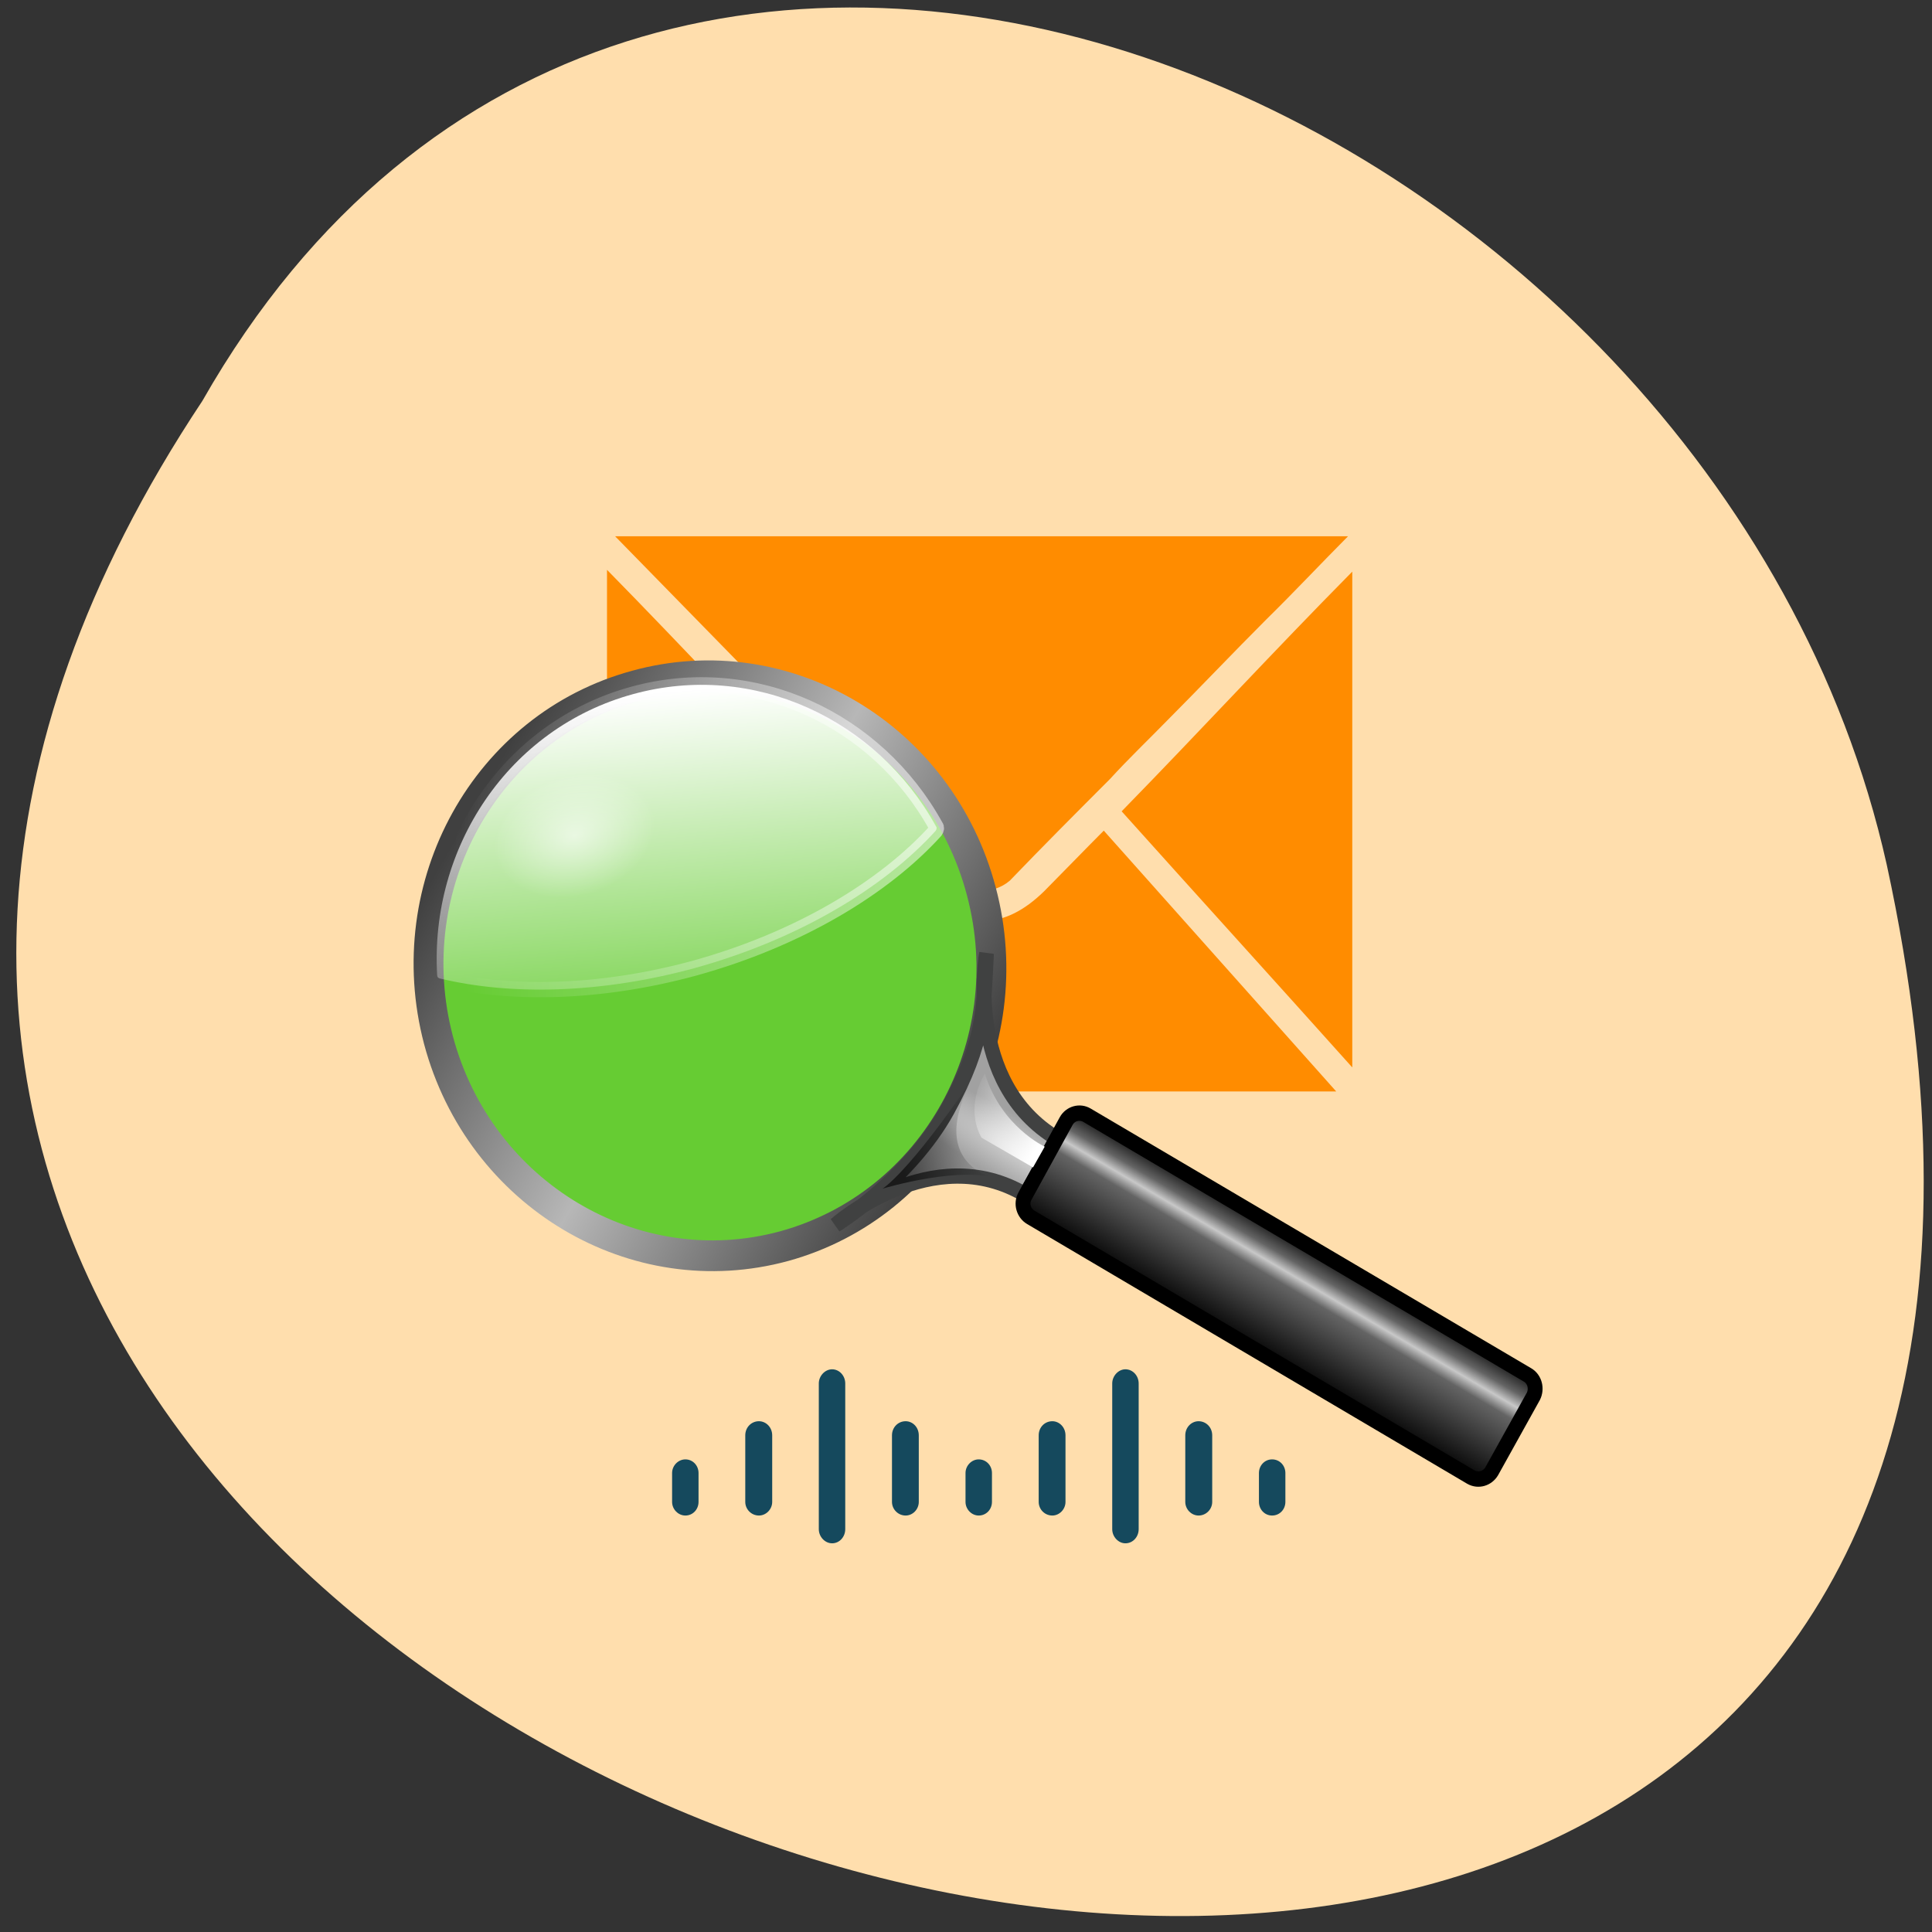 
<svg xmlns="http://www.w3.org/2000/svg" xmlns:xlink="http://www.w3.org/1999/xlink" width="16px" height="16px" viewBox="0 0 16 16" version="1.1">
<rect x="0" y="0" width="16" height="16" fill="#333333" stroke="none"/>
<defs>
<linearGradient id="linear0" gradientUnits="userSpaceOnUse" x1="12.75" y1="11.75" x2="63.25" y2="64" gradientTransform="matrix(1,0,0,1,0,0)">
<stop offset="0" style="stop-color:rgb(25.098%,25.098%,25.098%);stop-opacity:1;"/>
<stop offset="0.5" style="stop-color:rgb(71.765%,71.765%,71.765%);stop-opacity:1;"/>
<stop offset="1" style="stop-color:rgb(25.098%,25.098%,25.098%);stop-opacity:1;"/>
</linearGradient>
<radialGradient id="radial0" gradientUnits="userSpaceOnUse" cx="63.938" cy="95.866" fx="63.938" fy="95.866" r="20.688" gradientTransform="matrix(0.143,-0.143,0.837,0.837,38.232,-15.648)">
<stop offset="0" style="stop-color:rgb(81.569%,81.569%,81.569%);stop-opacity:1;"/>
<stop offset="1" style="stop-color:rgb(63.137%,63.137%,63.137%);stop-opacity:1;"/>
</radialGradient>
<linearGradient id="linear1" gradientUnits="userSpaceOnUse" x1="35.068" y1="2.906" x2="26.366" y2="49.801" gradientTransform="matrix(1,0,0,1,0,-0)">
<stop offset="0" style="stop-color:rgb(100%,100%,100%);stop-opacity:1;"/>
<stop offset="1" style="stop-color:rgb(100%,100%,100%);stop-opacity:0;"/>
</linearGradient>
<linearGradient id="linear2" gradientUnits="userSpaceOnUse" x1="124.344" y1="42.894" x2="10.007" y2="21.098" gradientTransform="matrix(1,0,0,1,0,-0)">
<stop offset="0" style="stop-color:rgb(100%,100%,100%);stop-opacity:1;"/>
<stop offset="1" style="stop-color:rgb(100%,100%,100%);stop-opacity:0;"/>
</linearGradient>
<radialGradient id="radial1" gradientUnits="userSpaceOnUse" cx="31.357" cy="22.818" fx="31.357" fy="22.818" r="7.357" gradientTransform="matrix(0.089,-0.025,0.017,0.066,1.579,6.196)">
<stop offset="0" style="stop-color:rgb(100%,100%,100%);stop-opacity:0.6;"/>
<stop offset="1" style="stop-color:rgb(100%,100%,100%);stop-opacity:0;"/>
</radialGradient>
<linearGradient id="linear3" gradientUnits="userSpaceOnUse" x1="53.797" y1="73.685" x2="61.487" y2="81.817" gradientTransform="matrix(0.031,-0.056,0.054,0.032,1.839,10.372)">
<stop offset="0" style="stop-color:rgb(0%,0%,0%);stop-opacity:0.6;"/>
<stop offset="1" style="stop-color:rgb(0%,0%,0%);stop-opacity:0;"/>
</linearGradient>
<linearGradient id="linear4" gradientUnits="userSpaceOnUse" x1="58.896" y1="0" x2="43.282" y2="0" gradientTransform="matrix(1,0,0,1,-0,0)">
<stop offset="0" style="stop-color:rgb(0%,0%,0%);stop-opacity:1;"/>
<stop offset="0.2" style="stop-color:rgb(39.216%,39.216%,39.216%);stop-opacity:1;"/>
<stop offset="0.3" style="stop-color:rgb(78.431%,78.431%,78.431%);stop-opacity:1;"/>
<stop offset="0.4" style="stop-color:rgb(39.216%,39.216%,39.216%);stop-opacity:1;"/>
<stop offset="1" style="stop-color:rgb(0%,0%,0%);stop-opacity:1;"/>
</linearGradient>
<linearGradient id="linear5" gradientUnits="userSpaceOnUse" x1="0" y1="87.406" x2="0" y2="75.818" gradientTransform="matrix(0.031,-0.056,0.054,0.032,1.839,10.372)">
<stop offset="0" style="stop-color:rgb(100%,100%,100%);stop-opacity:1;"/>
<stop offset="1" style="stop-color:rgb(100%,100%,100%);stop-opacity:0;"/>
</linearGradient>
</defs>
<g id="surface1">
<path style=" stroke:none;fill-rule:nonzero;fill:rgb(100%,27.059%,0%);fill-opacity:1;" d="M 10.566 5.578 C 10.566 6.34 9.953 6.961 9.195 6.961 C 8.438 6.961 7.824 6.34 7.824 5.578 C 7.824 4.812 8.438 4.195 9.195 4.195 C 9.953 4.195 10.566 4.812 10.566 5.578 Z M 10.566 5.578 "/>
<path style=" stroke:none;fill-rule:nonzero;fill:rgb(100%,27.059%,0%);fill-opacity:1;" d="M 10.73 10.434 C 10.73 11.199 10.113 11.816 9.359 11.816 C 8.602 11.816 7.988 11.195 7.988 10.434 C 7.988 9.668 8.602 9.051 9.359 9.051 C 10.117 9.051 10.73 9.672 10.73 10.434 Z M 10.73 10.434 "/>
<path style=" stroke:none;fill-rule:nonzero;fill:rgb(100%,27.059%,0%);fill-opacity:1;" d="M 5.473 7.777 C 5.473 8.539 4.855 9.16 4.102 9.16 C 3.344 9.16 2.73 8.539 2.73 7.777 C 2.73 7.012 3.344 6.395 4.102 6.395 C 4.855 6.395 5.473 7.012 5.473 7.777 Z M 5.473 7.777 "/>
<path style=" stroke:none;fill-rule:nonzero;fill:rgb(100%,87.059%,67.843%);fill-opacity:1;" d="M 1.676 3.32 C -6.219 15.203 18.961 22.523 15.625 7.16 C 14.207 0.812 5.297 -3.039 1.676 3.32 Z M 1.676 3.32 "/>
<path style=" stroke:none;fill-rule:nonzero;fill:rgb(100%,54.902%,0%);fill-opacity:1;" d="M 5.094 4.441 C 7.117 4.441 9.141 4.441 11.164 4.441 C 10.938 4.668 10.719 4.902 10.488 5.129 C 10.211 5.406 9.941 5.691 9.664 5.969 C 9.508 6.129 9.344 6.285 9.191 6.453 C 8.914 6.73 8.637 7.008 8.363 7.293 C 8.223 7.414 7.984 7.41 7.859 7.27 C 6.938 6.328 6.016 5.383 5.094 4.441 Z M 5.094 4.441 "/>
<path style=" stroke:none;fill-rule:nonzero;fill:rgb(100%,54.902%,0%);fill-opacity:1;" d="M 5.027 8.82 C 5.027 7.453 5.027 6.086 5.027 4.719 C 5.691 5.395 6.27 6.023 6.934 6.703 C 6.293 7.422 5.656 8.117 5.027 8.82 Z M 5.027 8.82 "/>
<path style=" stroke:none;fill-rule:nonzero;fill:rgb(100%,54.902%,0%);fill-opacity:1;" d="M 11.199 8.84 C 11.199 7.469 11.199 6.102 11.199 4.734 C 10.531 5.41 9.953 6.039 9.289 6.719 C 9.934 7.438 10.566 8.133 11.199 8.84 Z M 11.199 8.84 "/>
<path style=" stroke:none;fill-rule:nonzero;fill:rgb(100%,54.902%,0%);fill-opacity:1;" d="M 5.117 9.039 L 7.098 6.863 C 7.238 7.004 7.512 7.258 7.656 7.398 C 7.992 7.707 8.316 7.703 8.645 7.383 C 8.777 7.25 9.012 7.008 9.141 6.879 L 11.066 9.039 C 9.055 9.039 7.129 9.039 5.117 9.039 Z M 5.117 9.039 "/>
<path style="fill-rule:nonzero;fill:rgb(40%,80%,20%);fill-opacity:1;stroke-width:3.846;stroke-linecap:butt;stroke-linejoin:miter;stroke:url(#linear0);stroke-miterlimit:4;" d="M 74.232 37.719 C 74.239 57.783 57.994 73.983 37.975 74.017 C 17.971 73.995 1.745 57.744 1.723 37.738 C 1.761 17.747 17.962 1.475 38.025 1.513 C 58.044 1.479 74.269 17.729 74.232 37.719 Z M 74.232 37.719 " transform="matrix(0.062,-0.017,0.017,0.064,2.883,6.228)"/>
<path style="fill-rule:evenodd;fill:url(#radial0);stroke-width:1.906;stroke-linecap:butt;stroke-linejoin:miter;stroke:rgb(25.098%,25.49%,25.49%);stroke-opacity:1;stroke-miterlimit:4;" d="M 101.031 56.592 C 101.031 56.592 115.876 49.443 125.676 59.244 L 131.525 53.575 C 121.623 43.686 128.805 28.828 128.805 28.828 C 126.647 35.243 125.802 39.333 118.751 46.443 C 111.625 53.594 101.031 56.592 101.031 56.592 Z M 101.031 56.592 " transform="matrix(0.062,-0.017,0.017,0.064,-0.306,8.24)"/>
<path style="fill-rule:nonzero;fill:url(#linear1);stroke-width:1.91;stroke-linecap:butt;stroke-linejoin:miter;stroke:url(#linear2);stroke-miterlimit:4;" d="M 38.279 3.471 C 21.619 3.455 7.893 15.252 4.587 30.878 C 4.526 31.106 4.613 31.251 4.773 31.355 C 12.967 35.744 24.293 38.535 36.866 38.553 C 50.835 38.519 63.13 35.111 71.427 29.962 C 71.591 29.823 71.71 29.611 71.623 29.466 C 67.821 14.556 54.38 3.46 38.279 3.471 Z M 38.279 3.471 " transform="matrix(0.062,-0.017,0.017,0.064,2.811,6.177)"/>
<path style=" stroke:none;fill-rule:nonzero;fill:url(#radial1);" d="M 5.426 6.754 C 5.496 7.023 5.258 7.324 4.895 7.426 C 4.535 7.523 4.184 7.387 4.113 7.117 C 4.043 6.848 4.281 6.547 4.641 6.449 C 5.004 6.348 5.355 6.484 5.426 6.754 Z M 5.426 6.754 "/>
<path style=" stroke:none;fill-rule:evenodd;fill:url(#linear3);" d="M 8.059 8.926 C 7.637 9.695 8.312 9.777 8.312 9.777 C 7.992 9.637 7.309 9.844 7.309 9.844 C 7.309 9.844 7.52 9.719 8.059 8.926 Z M 8.059 8.926 "/>
<path style="fill-rule:nonzero;fill:url(#linear4);stroke-width:1.906;stroke-linecap:butt;stroke-linejoin:miter;stroke:rgb(0%,0%,0%);stroke-opacity:1;stroke-miterlimit:4;" d="M 45.763 130.895 L 56.466 130.875 C 57.553 130.877 58.414 131.78 58.41 132.832 L 58.399 198.008 C 58.396 199.06 57.53 199.91 56.474 199.96 L 45.739 199.927 C 44.704 199.895 43.823 199.074 43.795 197.97 L 43.837 132.846 C 43.841 131.794 44.676 130.892 45.763 130.895 Z M 45.763 130.895 " transform="matrix(0.032,-0.058,0.056,0.033,-0.306,8.24)"/>
<path style=" stroke:none;fill-rule:evenodd;fill:url(#linear5);" d="M 8.555 9.668 L 8.129 9.422 C 8.129 9.422 7.98 9.199 8.156 8.891 C 8.293 9.332 8.652 9.496 8.652 9.496 Z M 8.555 9.668 "/>
<path style=" stroke:none;fill-rule:nonzero;fill:rgb(8.235%,28.627%,36.471%);fill-opacity:1;" d="M 5.785 12.199 C 5.785 12.137 5.738 12.086 5.676 12.086 C 5.617 12.086 5.566 12.137 5.566 12.199 L 5.566 12.438 C 5.566 12.5 5.617 12.551 5.676 12.551 C 5.738 12.551 5.785 12.5 5.785 12.438 Z M 5.785 12.199 "/>
<path style=" stroke:none;fill-rule:nonzero;fill:rgb(8.235%,28.627%,36.471%);fill-opacity:1;" d="M 6.395 11.887 C 6.395 11.82 6.344 11.77 6.285 11.77 C 6.223 11.77 6.172 11.82 6.172 11.887 L 6.172 12.438 C 6.172 12.5 6.223 12.551 6.285 12.551 C 6.344 12.551 6.395 12.5 6.395 12.438 Z M 6.395 11.887 "/>
<path style=" stroke:none;fill-rule:nonzero;fill:rgb(8.235%,28.627%,36.471%);fill-opacity:1;" d="M 7 11.457 C 7 11.395 6.953 11.34 6.891 11.34 C 6.832 11.34 6.781 11.395 6.781 11.457 L 6.781 12.664 C 6.781 12.727 6.832 12.781 6.891 12.781 C 6.953 12.781 7 12.727 7 12.664 Z M 7 11.457 "/>
<path style=" stroke:none;fill-rule:nonzero;fill:rgb(8.235%,28.627%,36.471%);fill-opacity:1;" d="M 7.609 11.887 C 7.609 11.82 7.559 11.77 7.5 11.77 C 7.438 11.77 7.387 11.82 7.387 11.887 L 7.387 12.438 C 7.387 12.5 7.438 12.551 7.5 12.551 C 7.559 12.551 7.609 12.5 7.609 12.438 Z M 7.609 11.887 "/>
<path style=" stroke:none;fill-rule:nonzero;fill:rgb(8.235%,28.627%,36.471%);fill-opacity:1;" d="M 8.215 12.199 C 8.215 12.137 8.168 12.086 8.105 12.086 C 8.047 12.086 7.996 12.137 7.996 12.199 L 7.996 12.438 C 7.996 12.5 8.047 12.551 8.105 12.551 C 8.168 12.551 8.215 12.5 8.215 12.438 Z M 8.215 12.199 "/>
<path style=" stroke:none;fill-rule:nonzero;fill:rgb(8.235%,28.627%,36.471%);fill-opacity:1;" d="M 8.824 11.887 C 8.824 11.82 8.773 11.77 8.715 11.77 C 8.652 11.77 8.602 11.82 8.602 11.887 L 8.602 12.438 C 8.602 12.5 8.652 12.551 8.715 12.551 C 8.773 12.551 8.824 12.5 8.824 12.438 Z M 8.824 11.887 "/>
<path style=" stroke:none;fill-rule:nonzero;fill:rgb(8.235%,28.627%,36.471%);fill-opacity:1;" d="M 9.43 11.457 C 9.43 11.395 9.383 11.34 9.32 11.34 C 9.262 11.34 9.211 11.395 9.211 11.457 L 9.211 12.664 C 9.211 12.727 9.262 12.781 9.32 12.781 C 9.383 12.781 9.43 12.727 9.43 12.664 Z M 9.43 11.457 "/>
<path style=" stroke:none;fill-rule:nonzero;fill:rgb(8.235%,28.627%,36.471%);fill-opacity:1;" d="M 10.039 11.887 C 10.039 11.82 9.988 11.77 9.926 11.77 C 9.867 11.77 9.816 11.82 9.816 11.887 L 9.816 12.438 C 9.816 12.5 9.867 12.551 9.926 12.551 C 9.988 12.551 10.039 12.5 10.039 12.438 Z M 10.039 11.887 "/>
<path style=" stroke:none;fill-rule:nonzero;fill:rgb(8.235%,28.627%,36.471%);fill-opacity:1;" d="M 10.645 12.199 C 10.645 12.137 10.598 12.086 10.535 12.086 C 10.473 12.086 10.426 12.137 10.426 12.199 L 10.426 12.438 C 10.426 12.5 10.473 12.551 10.535 12.551 C 10.598 12.551 10.645 12.5 10.645 12.438 Z M 10.645 12.199 "/>
</g>
</svg>
